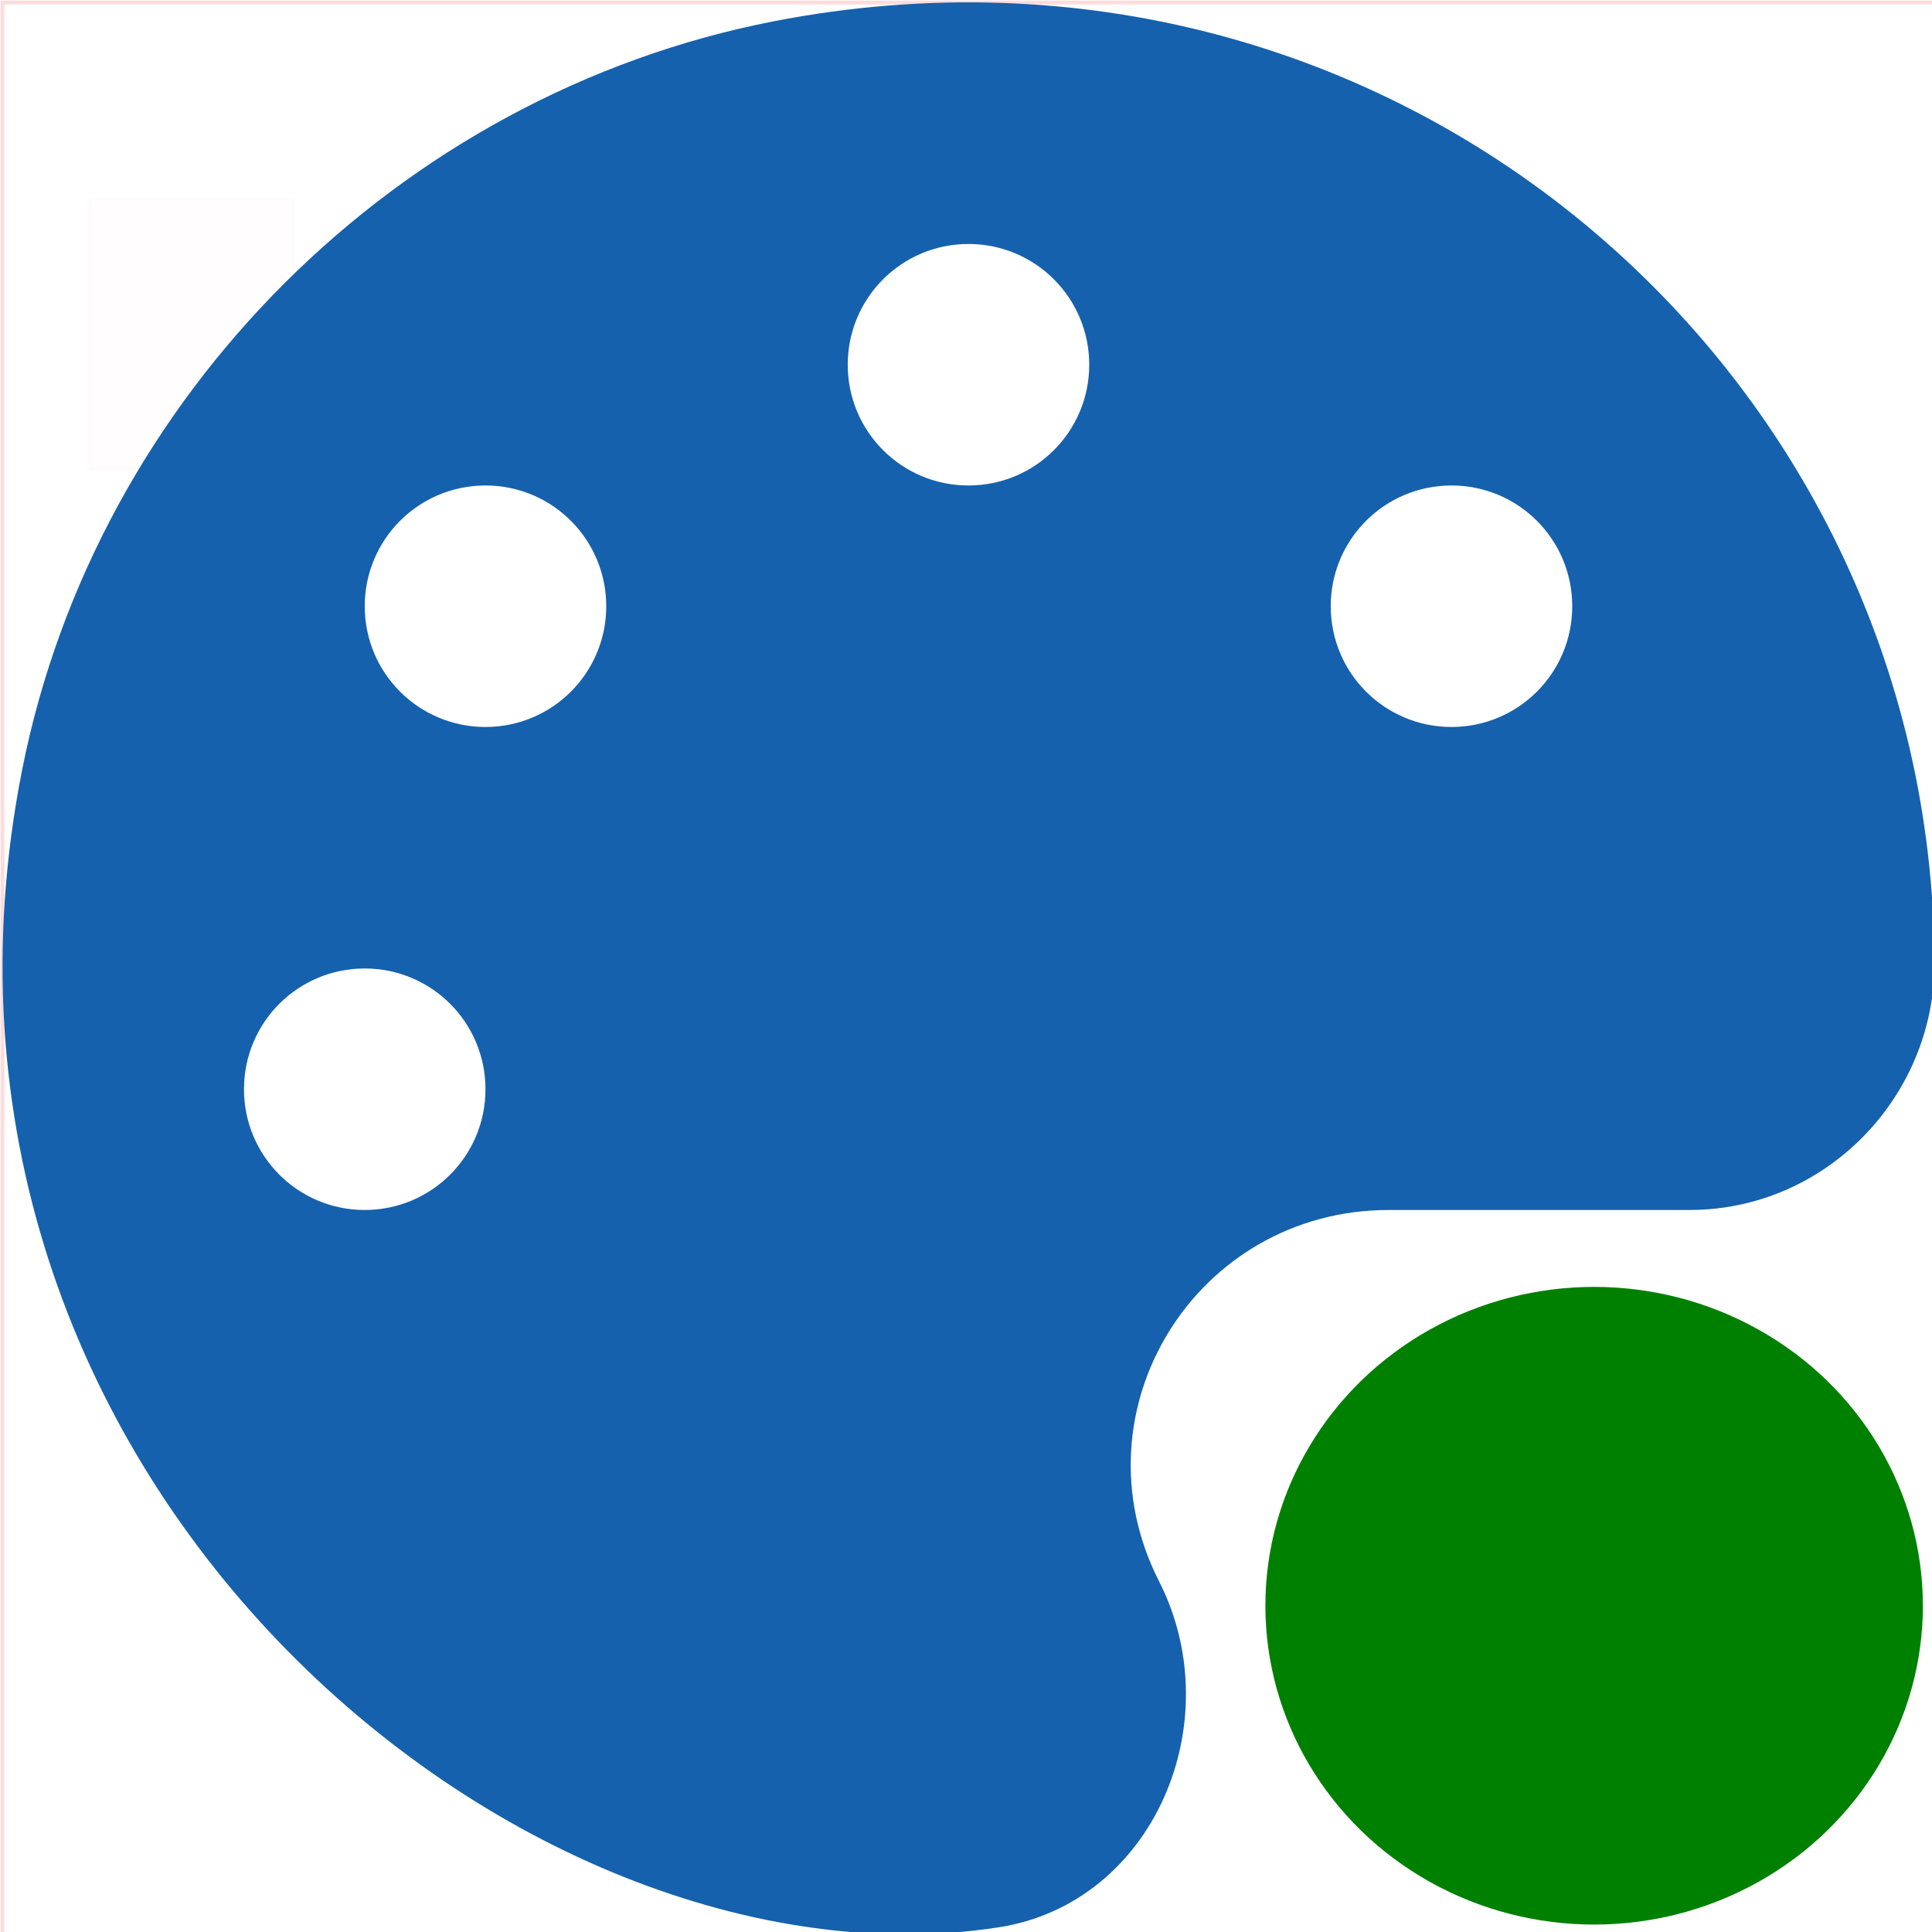 <?xml version="1.0" encoding="UTF-8" standalone="no"?>
<svg
   xmlns:dc="http://purl.org/dc/elements/1.1/"
   xmlns:cc="http://creativecommons.org/ns#"
   xmlns:rdf="http://www.w3.org/1999/02/22-rdf-syntax-ns#"
   xmlns:svg="http://www.w3.org/2000/svg"
   xmlns="http://www.w3.org/2000/svg"
   xmlns:sodipodi="http://sodipodi.sourceforge.net/DTD/sodipodi-0.dtd"
   xmlns:inkscape="http://www.inkscape.org/namespaces/inkscape"
   aria-hidden="true"
   focusable="false"
   data-prefix="fas"
   data-icon="palette"
   class="svg-inline--fa fa-palette fa-w-16"
   role="img"
   viewBox="0 0 512 512"
   version="1.1"
   id="svg3725"
   sodipodi:docname="palette-solid-green.svg"
   inkscape:version="0.92.4 (5da689c313, 2019-01-14)">
  <defs
     id="defs3729" />
  <sodipodi:namedview
     pagecolor="#ffffff"
     bordercolor="#666666"
     borderopacity="1"
     objecttolerance="10"
     gridtolerance="10"
     guidetolerance="10"
     inkscape:pageopacity="0"
     inkscape:pageshadow="2"
     inkscape:window-width="1920"
     inkscape:window-height="1000"
     id="namedview3727"
     showgrid="false"
     inkscape:zoom="1.5208438"
     inkscape:cx="256"
     inkscape:cy="256"
     inkscape:window-x="-11"
     inkscape:window-y="-11"
     inkscape:window-maximized="1"
     inkscape:current-layer="layer2" />
  <rect
     style="opacity:0.14;fill:none;stroke:#ff0000"
     id="rect3751"
     width="512.659"
     height="512.659"
     x="0.658"
     y="0.658" />
  <rect
     style="opacity:0;fill:none;stroke:#ff0000"
     id="rect3753"
     width="83.686"
     height="56.669"
     x="3.293"
     y="81.708" />
  <rect
     style="opacity:0.01;fill:#ff0000;stroke:#ff0000"
     id="rect4562"
     width="54.033"
     height="71.825"
     x="23.721"
     y="52.714" />
  <g
     inkscape:groupmode="layer"
     id="layer2"
     inkscape:label="main">
    <path
       d="m 204.958,5.658 c -99.4,19.4 -179.5,99.3 -199.1,198.4 -37,187 131.7,326.4 258.8,306.7 41.2,-6.4 61.4,-54.6 42.5,-91.7 -23.1,-45.4 9.9,-98.4 60.9,-98.4 h 79.7 c 35.8,0 64.8,-29.6 64.9,-65.3 -0.5,-157.6 -143.9,-281.6 -307.7,-249.7 z m -108.3,315 c -17.7,0 -32,-14.3 -32,-32 0,-17.7 14.3,-32 32,-32 17.7,0 32,14.3 32,32 0,17.7 -14.3,32 -32,32 z m 32,-128 c -17.7,0 -32,-14.3 -32,-32 0,-17.7 14.3,-32 32,-32 17.7,0 32,14.3 32,32 0,17.7 -14.3,32 -32,32 z m 128,-64 c -17.7,0 -32,-14.3 -32,-32 0,-17.7 14.3,-32 32,-32 17.7,0 32,14.3 32,32 0,17.7 -14.3,32 -32,32 z m 128,64 c -17.7,0 -32,-14.3 -32,-32 0,-17.7 14.3,-32 32,-32 17.7,0 32,14.3 32,32 0,17.7 -14.3,32 -32,32 z"
       id="path3723"
       style="fill:#1561ad;fill-opacity:1"
       inkscape:connector-curvature="0" />
    <ellipse
       style="opacity:1;fill:#008000;fill-opacity:1;stroke:none;stroke-width:12.854"
       id="path860"
       cx="422.463"
       cy="425.535"
       rx="87.123"
       ry="84.493" />
  </g>
</svg>
